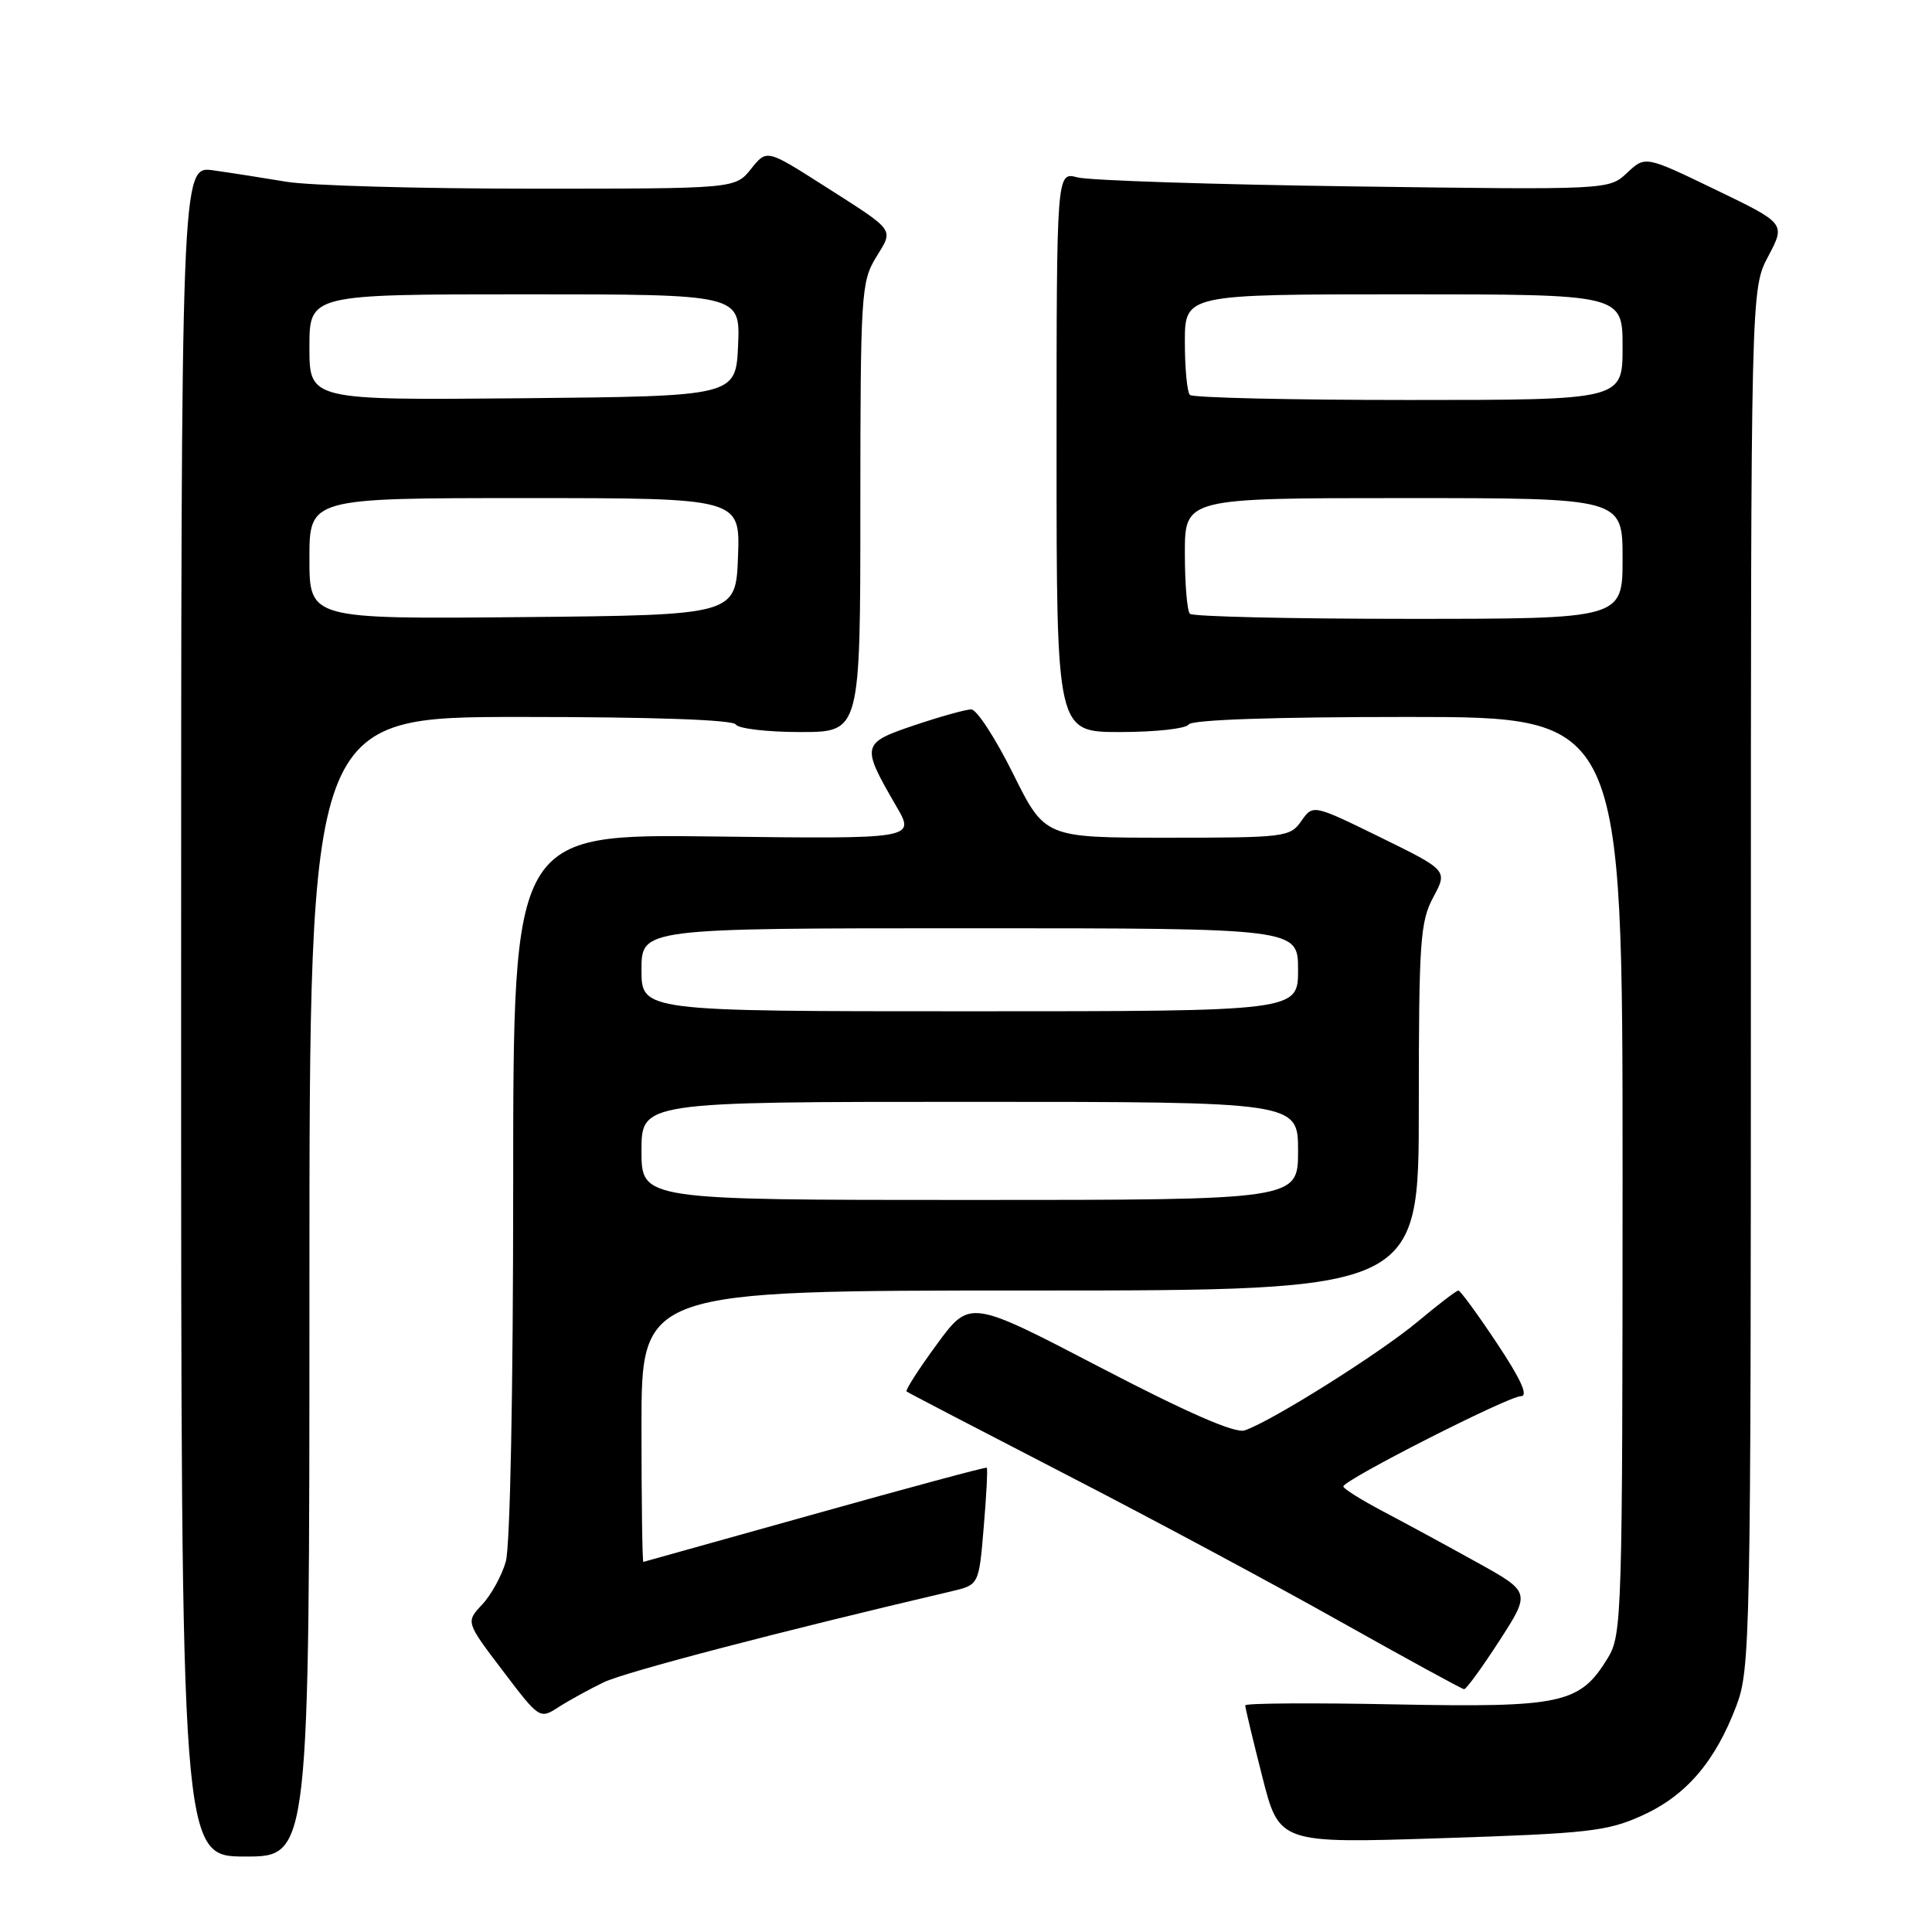 <?xml version="1.0" encoding="UTF-8" standalone="no"?>
<!DOCTYPE svg PUBLIC "-//W3C//DTD SVG 1.1//EN" "http://www.w3.org/Graphics/SVG/1.1/DTD/svg11.dtd" >
<svg xmlns="http://www.w3.org/2000/svg" xmlns:xlink="http://www.w3.org/1999/xlink" version="1.1" viewBox="0 0 256 256">
 <g >
 <path fill="currentColor"
d=" M 41.00 170.50 C 41.00 95.00 41.00 95.00 68.94 95.00 C 86.49 95.00 97.11 95.37 97.50 96.00 C 97.84 96.55 101.69 97.00 106.06 97.00 C 114.00 97.00 114.00 97.00 114.00 67.25 C 114.01 38.96 114.11 37.33 116.07 34.12 C 118.43 30.24 118.82 30.77 109.05 24.53 C 101.59 19.78 101.59 19.78 99.51 22.39 C 97.42 25.00 97.42 25.00 70.40 25.00 C 55.53 25.00 40.92 24.59 37.93 24.08 C 34.95 23.58 30.59 22.90 28.25 22.57 C 24.00 21.98 24.00 21.98 24.00 133.99 C 24.00 246.00 24.00 246.00 32.50 246.00 C 41.00 246.00 41.00 246.00 41.00 170.50 Z  M 217.61 240.56 C 223.42 237.92 227.26 233.45 230.07 226.05 C 231.92 221.18 232.00 217.39 232.00 129.65 C 232.00 38.31 232.00 38.31 234.30 33.96 C 236.60 29.61 236.60 29.61 227.31 25.13 C 218.01 20.64 218.01 20.64 215.60 22.90 C 213.20 25.16 213.20 25.16 179.35 24.70 C 160.73 24.45 144.26 23.91 142.75 23.50 C 140.00 22.77 140.00 22.77 140.00 59.88 C 140.00 97.00 140.00 97.00 148.44 97.00 C 153.08 97.00 157.16 96.55 157.50 96.00 C 157.89 95.37 168.68 95.00 186.56 95.00 C 215.00 95.00 215.00 95.00 215.00 155.75 C 214.99 214.24 214.92 216.62 213.04 219.70 C 209.34 225.76 207.01 226.27 184.83 225.84 C 173.92 225.62 165.00 225.68 165.00 225.97 C 164.99 226.26 166.01 230.50 167.25 235.38 C 169.50 244.27 169.50 244.27 191.00 243.57 C 210.50 242.94 212.97 242.66 217.61 240.56 Z  M 80.00 222.91 C 82.83 221.55 103.19 216.22 126.10 210.85 C 129.71 210.00 129.71 210.00 130.35 202.34 C 130.71 198.12 130.89 194.58 130.75 194.48 C 130.61 194.37 120.38 197.13 108.00 200.60 C 95.62 204.07 85.39 206.93 85.25 206.96 C 85.11 206.98 85.00 198.90 85.00 189.00 C 85.00 171.00 85.00 171.00 136.50 171.00 C 188.00 171.00 188.00 171.00 188.00 146.74 C 188.00 124.74 188.18 122.14 189.91 118.90 C 191.83 115.33 191.83 115.33 182.91 110.95 C 173.98 106.58 173.98 106.58 172.43 108.79 C 170.95 110.92 170.27 111.00 154.67 111.00 C 138.45 111.00 138.45 111.00 134.23 102.50 C 131.91 97.83 129.42 94.00 128.70 94.00 C 127.98 94.00 124.59 94.95 121.16 96.10 C 114.13 98.48 114.07 98.74 118.77 106.84 C 121.29 111.17 121.29 111.17 94.65 110.84 C 68.00 110.50 68.00 110.50 68.00 157.01 C 68.00 184.26 67.60 204.92 67.02 206.92 C 66.49 208.79 65.07 211.36 63.88 212.62 C 61.72 214.93 61.72 214.93 66.61 221.37 C 71.47 227.78 71.52 227.81 74.00 226.21 C 75.38 225.32 78.08 223.84 80.00 222.91 Z  M 198.67 217.42 C 202.83 210.97 202.83 210.97 195.67 207.00 C 191.72 204.81 186.14 201.78 183.25 200.26 C 180.37 198.74 178.00 197.26 178.00 196.96 C 178.00 196.12 199.87 185.00 201.53 185.00 C 202.54 185.00 201.54 182.78 198.36 178.00 C 195.80 174.15 193.50 171.00 193.24 171.00 C 192.99 171.00 190.57 172.85 187.88 175.10 C 182.84 179.32 168.29 188.46 164.89 189.54 C 163.61 189.94 157.27 187.17 145.74 181.16 C 128.50 172.18 128.50 172.18 124.13 178.14 C 121.73 181.41 119.93 184.22 120.13 184.38 C 120.33 184.54 129.72 189.43 141.00 195.25 C 152.28 201.06 168.70 209.86 177.50 214.81 C 186.30 219.75 193.72 223.81 194.00 223.83 C 194.28 223.85 196.37 220.97 198.67 217.42 Z  M 41.00 74.02 C 41.00 66.00 41.00 66.00 69.54 66.00 C 98.08 66.00 98.08 66.00 97.79 73.75 C 97.50 81.50 97.50 81.50 69.25 81.77 C 41.00 82.03 41.00 82.03 41.00 74.02 Z  M 41.00 46.02 C 41.00 39.00 41.00 39.00 69.55 39.00 C 98.09 39.00 98.09 39.00 97.80 45.75 C 97.50 52.50 97.50 52.50 69.25 52.77 C 41.00 53.03 41.00 53.03 41.00 46.02 Z  M 157.67 81.33 C 157.30 80.97 157.00 77.37 157.00 73.33 C 157.00 66.00 157.00 66.00 186.00 66.00 C 215.00 66.00 215.00 66.00 215.00 74.00 C 215.00 82.00 215.00 82.00 186.67 82.00 C 171.08 82.00 158.03 81.70 157.67 81.33 Z  M 157.67 52.33 C 157.30 51.97 157.00 48.82 157.00 45.33 C 157.00 39.00 157.00 39.00 186.00 39.00 C 215.00 39.00 215.00 39.00 215.00 46.00 C 215.00 53.00 215.00 53.00 186.67 53.00 C 171.08 53.00 158.03 52.70 157.67 52.33 Z  M 85.00 152.50 C 85.00 146.00 85.00 146.00 128.50 146.00 C 172.00 146.00 172.00 146.00 172.00 152.50 C 172.00 159.00 172.00 159.00 128.50 159.00 C 85.00 159.00 85.00 159.00 85.00 152.50 Z  M 85.00 128.50 C 85.00 123.00 85.00 123.00 128.50 123.00 C 172.00 123.00 172.00 123.00 172.00 128.50 C 172.00 134.00 172.00 134.00 128.50 134.00 C 85.00 134.00 85.00 134.00 85.00 128.50 Z "/>
</g>
</svg>